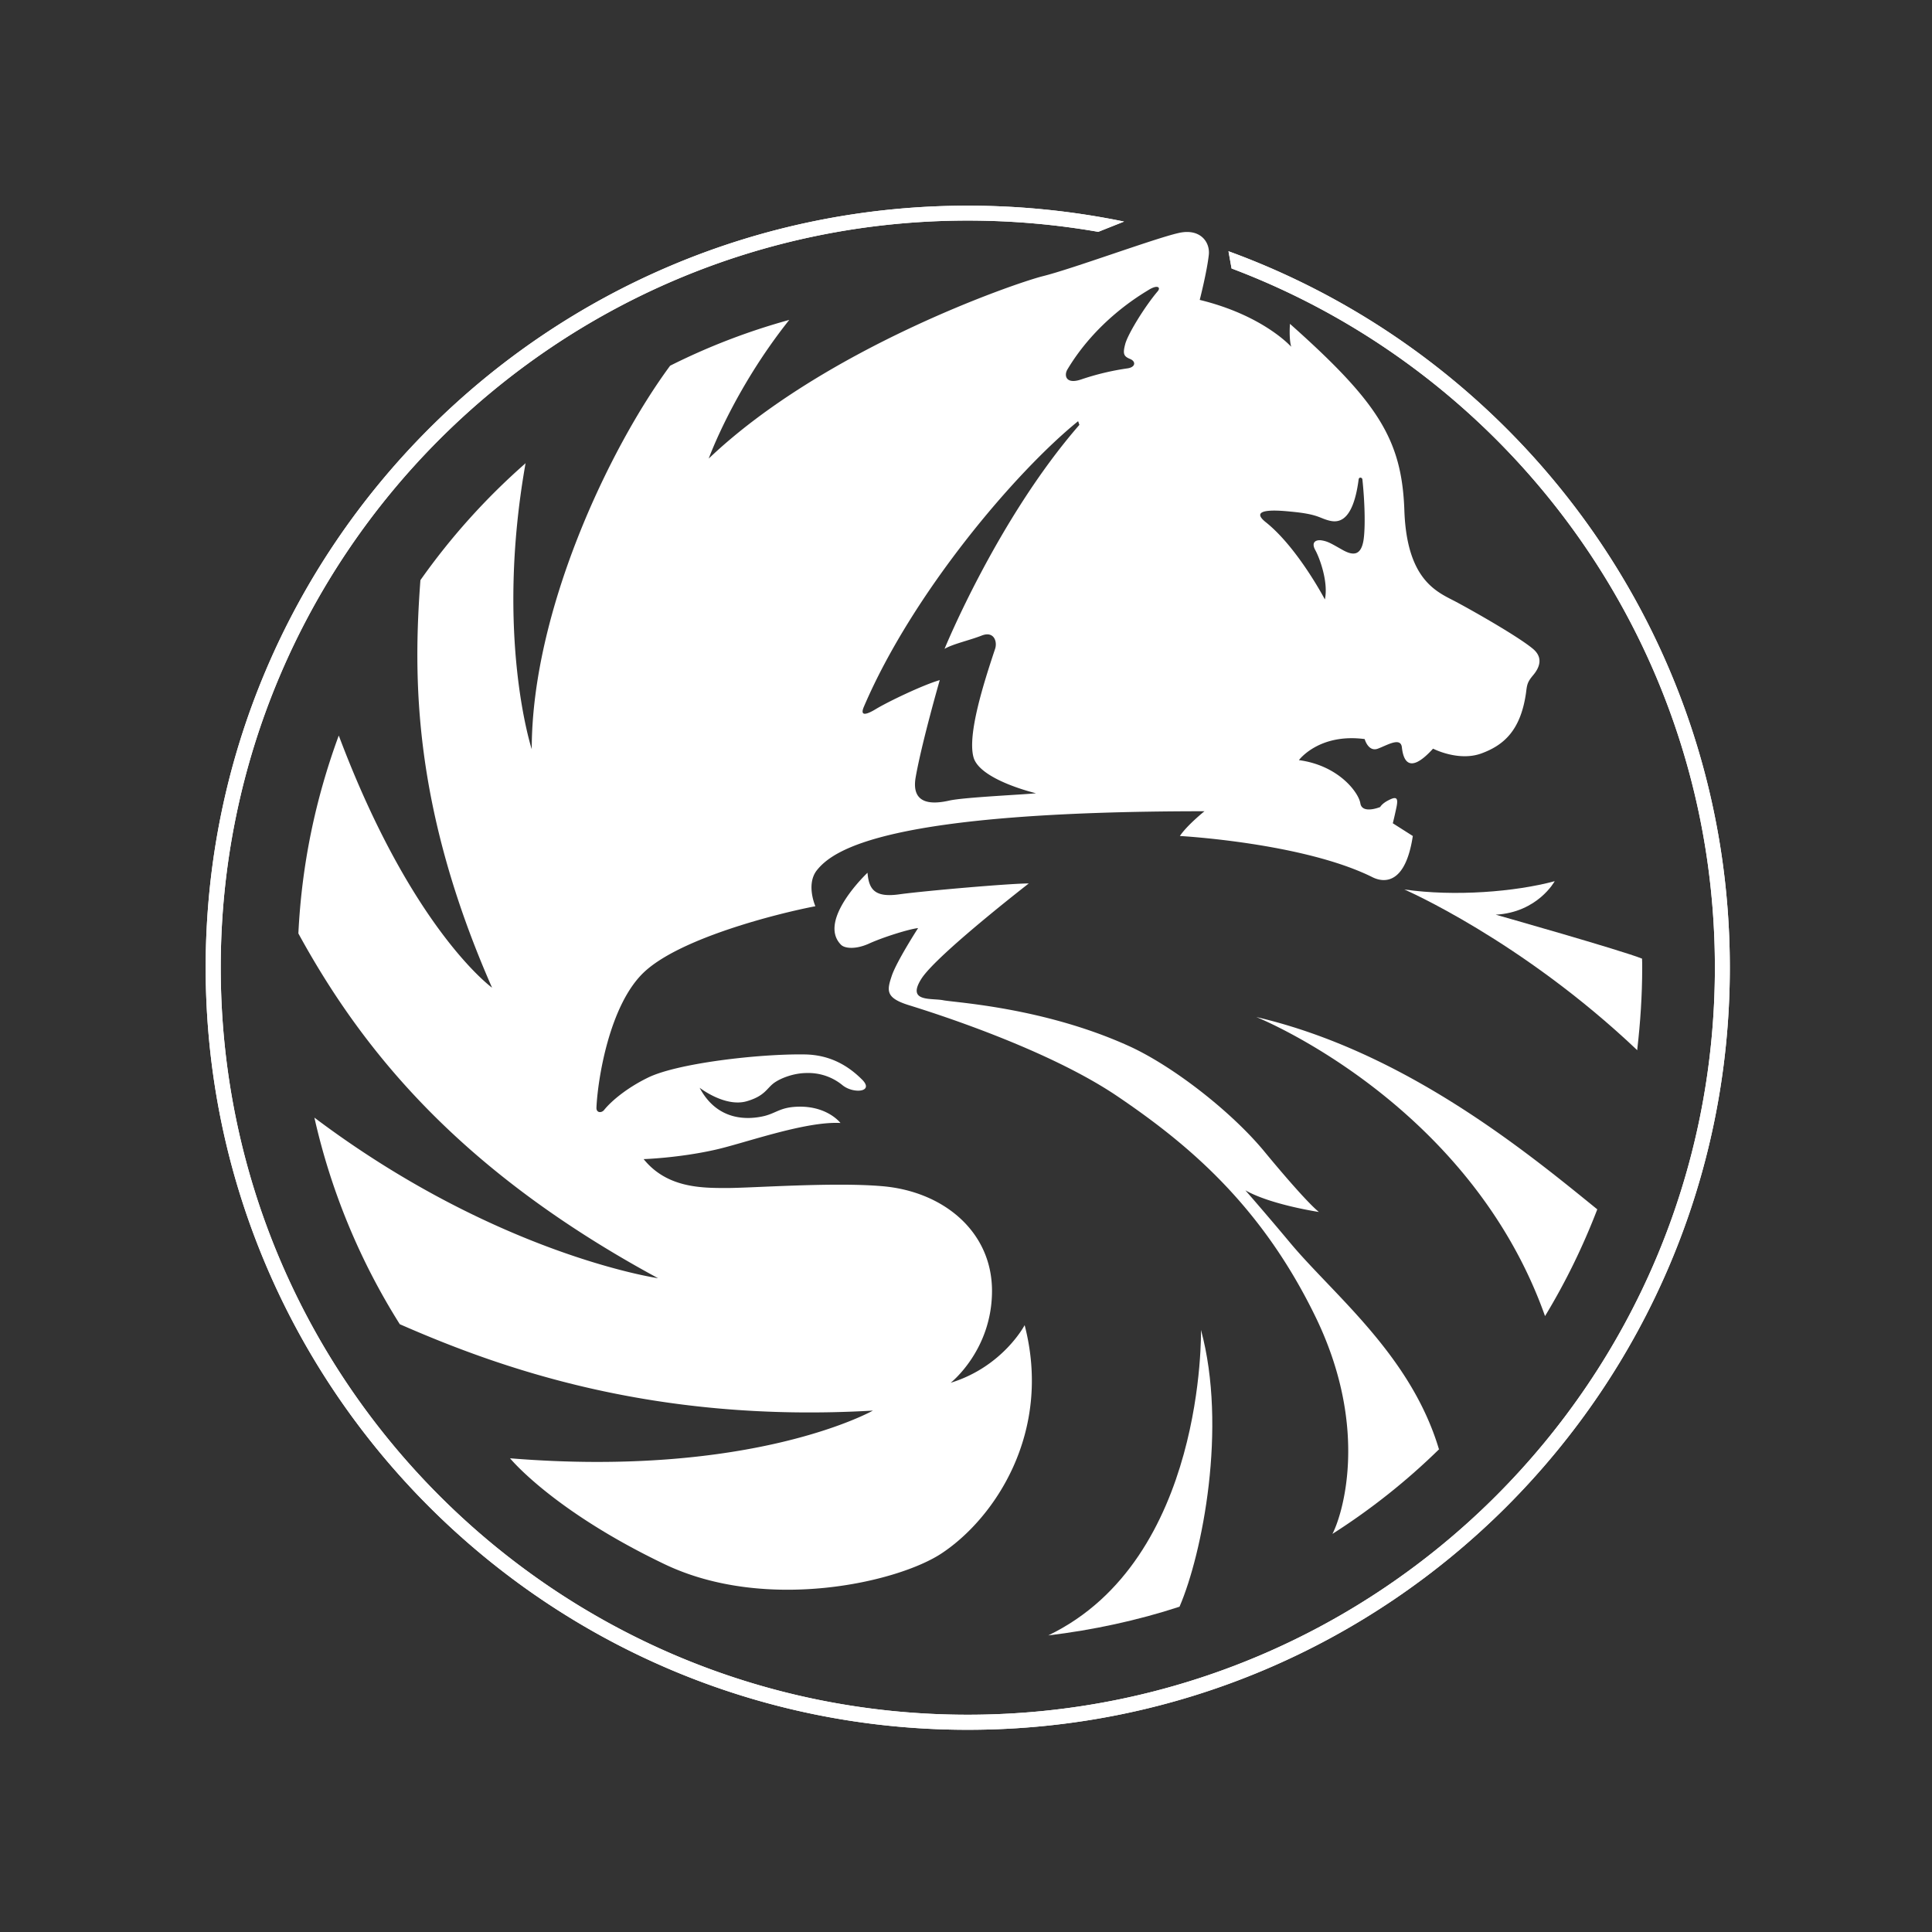 <svg width="48" height="48" viewBox="0 0 48 48" xmlns="http://www.w3.org/2000/svg"><rect x="0" y="0" width="48" height="48" fill="#333333" stroke="none"/><title>7542A8F5-CF83-4F74-B770-337BB5461D8A</title><g fill="none" fill-rule="evenodd"><path d="M0 0h48v48H0z"/><g fill="#FFF"><path d="M24.043 42.976c10.458 0 18.934-8.48 18.934-18.938 0-8.178-5.187-15.149-12.456-17.796l.077.428c7.016 2.645 12.008 9.425 12.008 17.368 0 10.252-8.311 18.564-18.563 18.564-10.251 0-18.559-8.312-18.559-18.564 0-10.249 8.308-18.558 18.56-18.558 1.103 0 2.188.096 3.242.28l.641-.255a19.248 19.248 0 0 0-3.884-.395C13.59 5.11 5.11 13.583 5.11 24.038c0 10.458 8.479 18.938 18.933 18.938"/><path d="M30.598 6.67c7.016 2.645 12.008 9.425 12.008 17.368 0 10.252-8.311 18.564-18.563 18.564-10.251 0-18.559-8.312-18.559-18.564 0-10.249 8.308-18.558 18.56-18.558 1.103 0 2.188.096 3.242.28l.641-.255a19.248 19.248 0 0 0-3.884-.395C13.59 5.11 5.11 13.583 5.11 24.038c0 10.458 8.479 18.938 18.933 18.938 10.458 0 18.934-8.48 18.934-18.938 0-8.179-5.187-15.149-12.456-17.796l.077.428z"/><path d="M33.756 11.904c-.152 1.179-.584 1.074-.779 1.017-.21-.062-.267-.15-.897-.209-.2-.019-1.12-.122-.627.266.79.632 1.463 1.915 1.463 1.915.091-.418-.122-1.015-.237-1.224-.118-.212.031-.27.176-.24.152.028.237.086.512.24.267.147.446.12.508-.24.05-.312.034-.948-.027-1.522-.008-.043-.076-.063-.092-.003zm-6.97-1.44c-1.555 1.26-4.114 4.27-5.321 7.09-.092.21 0 .242.298.061.301-.182 1.168-.598 1.585-.718 0 0-.45 1.562-.6 2.423-.118.709.47.653.837.57.367-.083 1.887-.15 2.154-.182 0 0-1.405-.33-1.554-.9-.15-.565.252-1.83.538-2.687.061-.183-.03-.448-.329-.332-.301.119-.717.208-.927.332 0 0 1.317-3.23 3.35-5.565l-.031-.091zM28.76 7.24c.088-.1 0-.18-.236-.029-.241.147-1.296.781-2.006 1.971-.087.15-.034.374.344.245a6.4 6.4 0 0 1 1.15-.275c.21-.031.21-.178.061-.235-.149-.063-.183-.12-.119-.361.057-.239.478-.928.806-1.316zM15.013 27.572c.184-.226.566-.543 1.07-.791.718-.363 2.765-.6 3.9-.584.672.007 1.123.313 1.436.626.313.313-.225.359-.493.134a1.334 1.334 0 0 0-.882-.298c-.313 0-.645.122-.821.252-.18.137-.225.32-.673.45-.542.153-1.168-.336-1.168-.336.44.83 1.195.802 1.616.7.305-.08.4-.222.851-.23.718-.011 1.032.405 1.032.405-.898-.046-2.418.516-3.14.672-.898.199-1.75.226-1.75.226.58.718 1.437.718 2.067.718.626 0 2.643-.15 3.854-.046 1.52.126 2.734 1.123 2.734 2.601s-1.027 2.284-1.027 2.284c1.299-.4 1.838-1.432 1.838-1.432.691 2.666-.745 4.797-2.06 5.668-1.092.726-4.37 1.474-6.886.271-2.784-1.333-3.839-2.631-3.839-2.631 6.054.492 9.015-1.185 9.015-1.185-5.47.317-9.286-1.066-11.754-2.146a16.363 16.363 0 0 1-2.123-5.138v.004c4.526 3.407 8.54 3.991 8.54 3.991-4.888-2.646-7.321-5.61-8.937-8.566.084-1.726.427-3.34.993-4.889l.011-.027c1.815 4.827 3.808 6.264 3.808 6.264-1.974-4.49-1.96-7.703-1.78-10.125a16.548 16.548 0 0 1 2.598-2.892l.015-.017c-.764 4.309.153 7.109.153 7.109 0-3.408 1.913-7.462 3.438-9.528a16.15 16.15 0 0 1 2.956-1.137h.003c-1.39 1.748-2 3.444-2 3.444 2.853-2.716 7.577-4.347 8.295-4.53.718-.176 2.785-.94 3.37-1.072.534-.128.793.212.76.537-.046.422-.226 1.123-.226 1.123 1.585.386 2.273 1.165 2.273 1.165-.061-.21-.031-.57-.031-.57 2.185 1.945 2.78 2.871 2.842 4.634.061 1.764.836 2.034 1.283 2.272.45.24 1.559.871 1.914 1.17.267.225.152.477 0 .656-.149.178-.149.239-.176.447-.134.917-.543 1.287-1.108 1.494-.57.208-1.2-.119-1.2-.119-.625.688-.744.239-.774-.028-.027-.27-.36-.06-.596.028-.24.09-.329-.238-.329-.238-1.138-.15-1.634.523-1.634.523.989.133 1.485.806 1.527 1.075.046.275.493.09.493.09s.042-.09.226-.178c.179-.09.225-.046.179.178-.046.223-.092.404-.092.404l.497.316c-.183 1.213-.718 1.16-.99 1.03-1.722-.862-4.797-1.03-4.797-1.03.18-.27.611-.615.611-.615-7.891 0-9.224.958-9.629 1.465-.279.351-.038.895-.038.895-.94.18-3.323.782-4.236 1.619-.879.802-1.172 2.685-1.203 3.38-.008.145.134.141.194.058z"/><path d="M35.75 36.005c-.703-2.353-2.643-3.854-3.72-5.156a84.67 84.67 0 0 0-1.089-1.276c.63.359 1.826.538 1.826.538-.328-.27-1.077-1.164-1.375-1.527-.833-.997-2.276-2.112-3.35-2.598-2.108-.955-4.305-1.077-4.602-1.134-.302-.061-.929.057-.543-.543.39-.598 2.663-2.36 2.663-2.36-.478 0-2.571.183-3.201.268-.627.092-.772-.118-.806-.534 0 0-1.26 1.186-.657 1.791.092.09.359.12.691-.029.325-.15.982-.36 1.223-.387 0 0-.54.835-.657 1.194-.12.36-.15.539.416.718.569.176 3.441 1.078 5.202 2.273 1.764 1.196 3.59 2.723 4.94 5.53 1.343 2.816.602 4.947.392 5.337a16.347 16.347 0 0 0 2.663-2.116l-.016.011zm3.934-5.959c-1.73-1.405-4.767-3.914-8.471-4.778 0 0 5.286 2.113 7.173 7.43.512-.845.939-1.72 1.298-2.652"/><path d="M29.306 39.916c.566-1.317 1.188-4.45.532-6.875 0 0 .121 5.706-3.794 7.59 1.1-.13 2.231-.375 3.255-.711l.007-.004zm11.49-16.099c-.508-.206-3.636-1.092-3.636-1.092 1.046-.057 1.466-.832 1.466-.832-.985.265-2.483.385-3.735.206 0 0 2.899 1.255 5.787 3.994v-.027c.076-.66.122-1.336.122-2.028 0-.084 0-.13-.004-.221"/></g></g></svg>